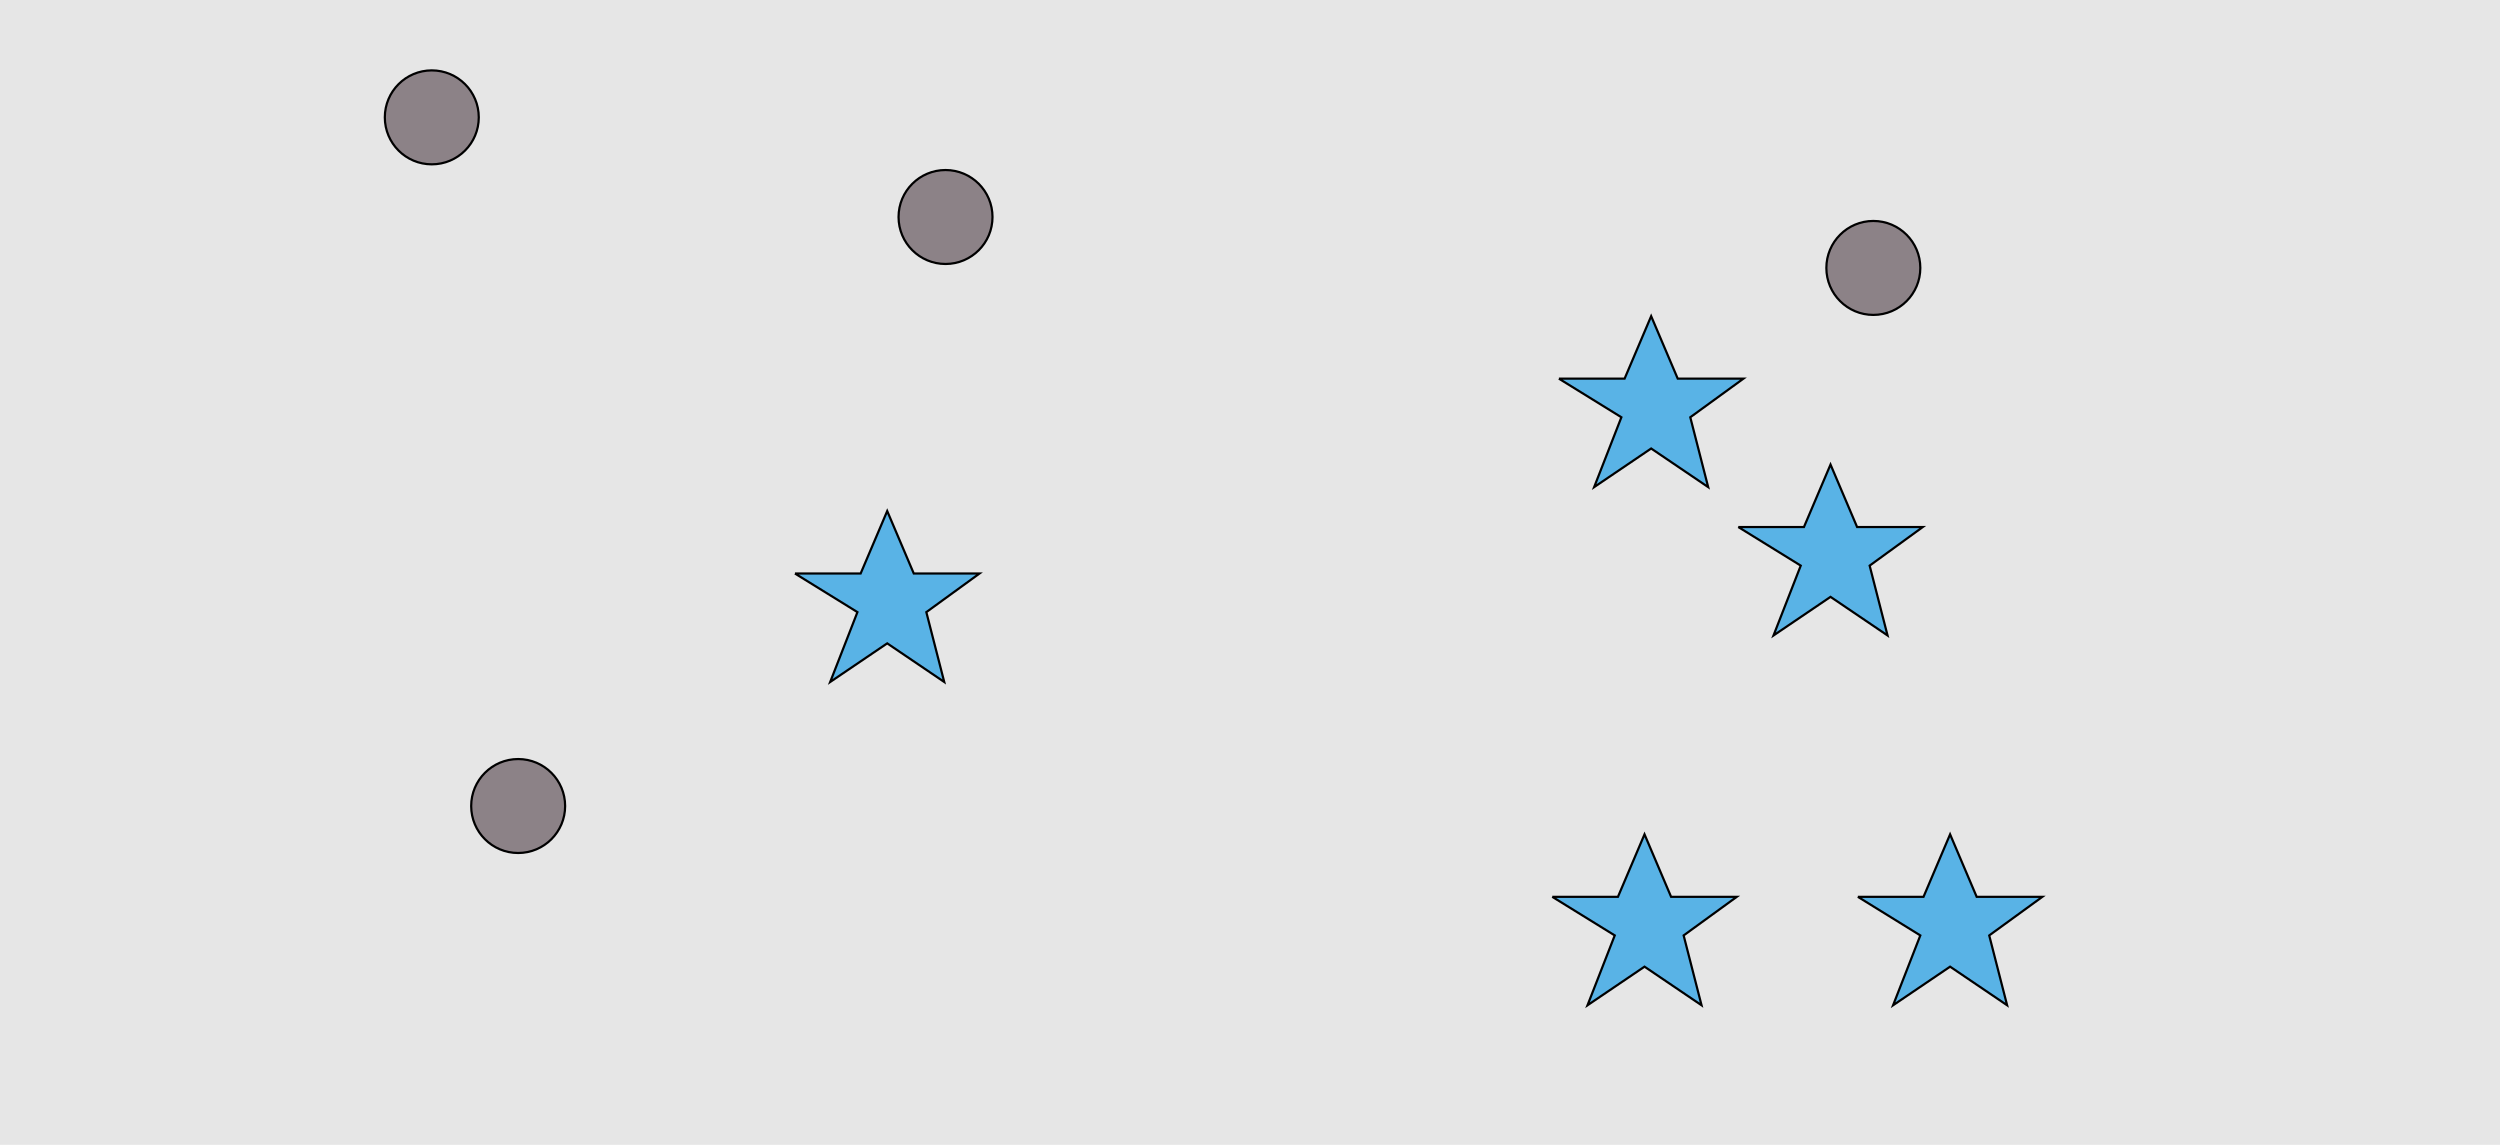 <?xml version="1.0" encoding="UTF-8"?>
<svg xmlns="http://www.w3.org/2000/svg" xmlns:xlink="http://www.w3.org/1999/xlink" width="1129pt" height="517pt" viewBox="0 0 1129 517" version="1.1">
<g id="surface601">
<rect x="0" y="0" width="1129" height="517" style="fill:rgb(90%,90%,90%);fill-opacity:1;stroke:none;"/>
<path style="fill-rule:nonzero;fill:rgb(35%,70%,90%);fill-opacity:1;stroke-width:1;stroke-linecap:butt;stroke-linejoin:miter;stroke:rgb(0%,0%,0%);stroke-opacity:1;stroke-miterlimit:10;" d="M 359 259 L 388.664 259 L 400.664 230.785 L 412.664 259 L 442.332 259 L 418.332 276.438 L 426.418 307.98 L 400.664 290.543 L 374.914 307.98 L 387.215 276.438 L 359 259 "/>
<path style="fill-rule:nonzero;fill:rgb(35%,70%,90%);fill-opacity:1;stroke-width:1;stroke-linecap:butt;stroke-linejoin:miter;stroke:rgb(0%,0%,0%);stroke-opacity:1;stroke-miterlimit:10;" d="M 785 238 L 814.664 238 L 826.664 209.785 L 838.664 238 L 868.332 238 L 844.332 255.438 L 852.418 286.98 L 826.664 269.543 L 800.914 286.98 L 813.215 255.438 L 785 238 "/>
<path style="fill-rule:nonzero;fill:rgb(35%,70%,90%);fill-opacity:1;stroke-width:1;stroke-linecap:butt;stroke-linejoin:miter;stroke:rgb(0%,0%,0%);stroke-opacity:1;stroke-miterlimit:10;" d="M 839 405 L 868.664 405 L 880.664 376.785 L 892.664 405 L 922.332 405 L 898.332 422.438 L 906.418 453.98 L 880.664 436.543 L 854.914 453.98 L 867.215 422.438 L 839 405 "/>
<path style="fill-rule:nonzero;fill:rgb(35%,70%,90%);fill-opacity:1;stroke-width:1;stroke-linecap:butt;stroke-linejoin:miter;stroke:rgb(0%,0%,0%);stroke-opacity:1;stroke-miterlimit:10;" d="M 701 405 L 730.664 405 L 742.664 376.785 L 754.664 405 L 784.332 405 L 760.332 422.438 L 768.418 453.98 L 742.664 436.543 L 716.914 453.98 L 729.215 422.438 L 701 405 "/>
<path style="fill-rule:nonzero;fill:rgb(35%,70%,90%);fill-opacity:1;stroke-width:1;stroke-linecap:butt;stroke-linejoin:miter;stroke:rgb(0%,0%,0%);stroke-opacity:1;stroke-miterlimit:10;" d="M 704 171 L 733.664 171 L 745.664 142.785 L 757.664 171 L 787.332 171 L 763.332 188.438 L 771.418 219.98 L 745.664 202.543 L 719.914 219.98 L 732.215 188.438 L 704 171 "/>
<path style="fill-rule:nonzero;fill:rgb(55%,51%,53%);fill-opacity:1;stroke-width:1;stroke-linecap:butt;stroke-linejoin:miter;stroke:rgb(0%,0%,0%);stroke-opacity:1;stroke-miterlimit:10;" d="M 448.215 98 C 448.215 109.715 438.715 119.215 427 119.215 C 415.285 119.215 405.785 109.715 405.785 98 C 405.785 86.285 415.285 76.785 427 76.785 C 438.715 76.785 448.215 86.285 448.215 98 "/>
<path style="fill-rule:nonzero;fill:rgb(55%,51%,53%);fill-opacity:1;stroke-width:1;stroke-linecap:butt;stroke-linejoin:miter;stroke:rgb(0%,0%,0%);stroke-opacity:1;stroke-miterlimit:10;" d="M 216.215 53 C 216.215 64.715 206.715 74.215 195 74.215 C 183.285 74.215 173.785 64.715 173.785 53 C 173.785 41.285 183.285 31.785 195 31.785 C 206.715 31.785 216.215 41.285 216.215 53 "/>
<path style="fill-rule:nonzero;fill:rgb(55%,51%,53%);fill-opacity:1;stroke-width:1;stroke-linecap:butt;stroke-linejoin:miter;stroke:rgb(0%,0%,0%);stroke-opacity:1;stroke-miterlimit:10;" d="M 867.215 121 C 867.215 132.715 857.715 142.215 846 142.215 C 834.285 142.215 824.785 132.715 824.785 121 C 824.785 109.285 834.285 99.785 846 99.785 C 857.715 99.785 867.215 109.285 867.215 121 "/>
<path style="fill-rule:nonzero;fill:rgb(55%,51%,53%);fill-opacity:1;stroke-width:1;stroke-linecap:butt;stroke-linejoin:miter;stroke:rgb(0%,0%,0%);stroke-opacity:1;stroke-miterlimit:10;" d="M 255.215 364 C 255.215 375.715 245.715 385.215 234 385.215 C 222.285 385.215 212.785 375.715 212.785 364 C 212.785 352.285 222.285 342.785 234 342.785 C 245.715 342.785 255.215 352.285 255.215 364 "/>
</g>
</svg>
